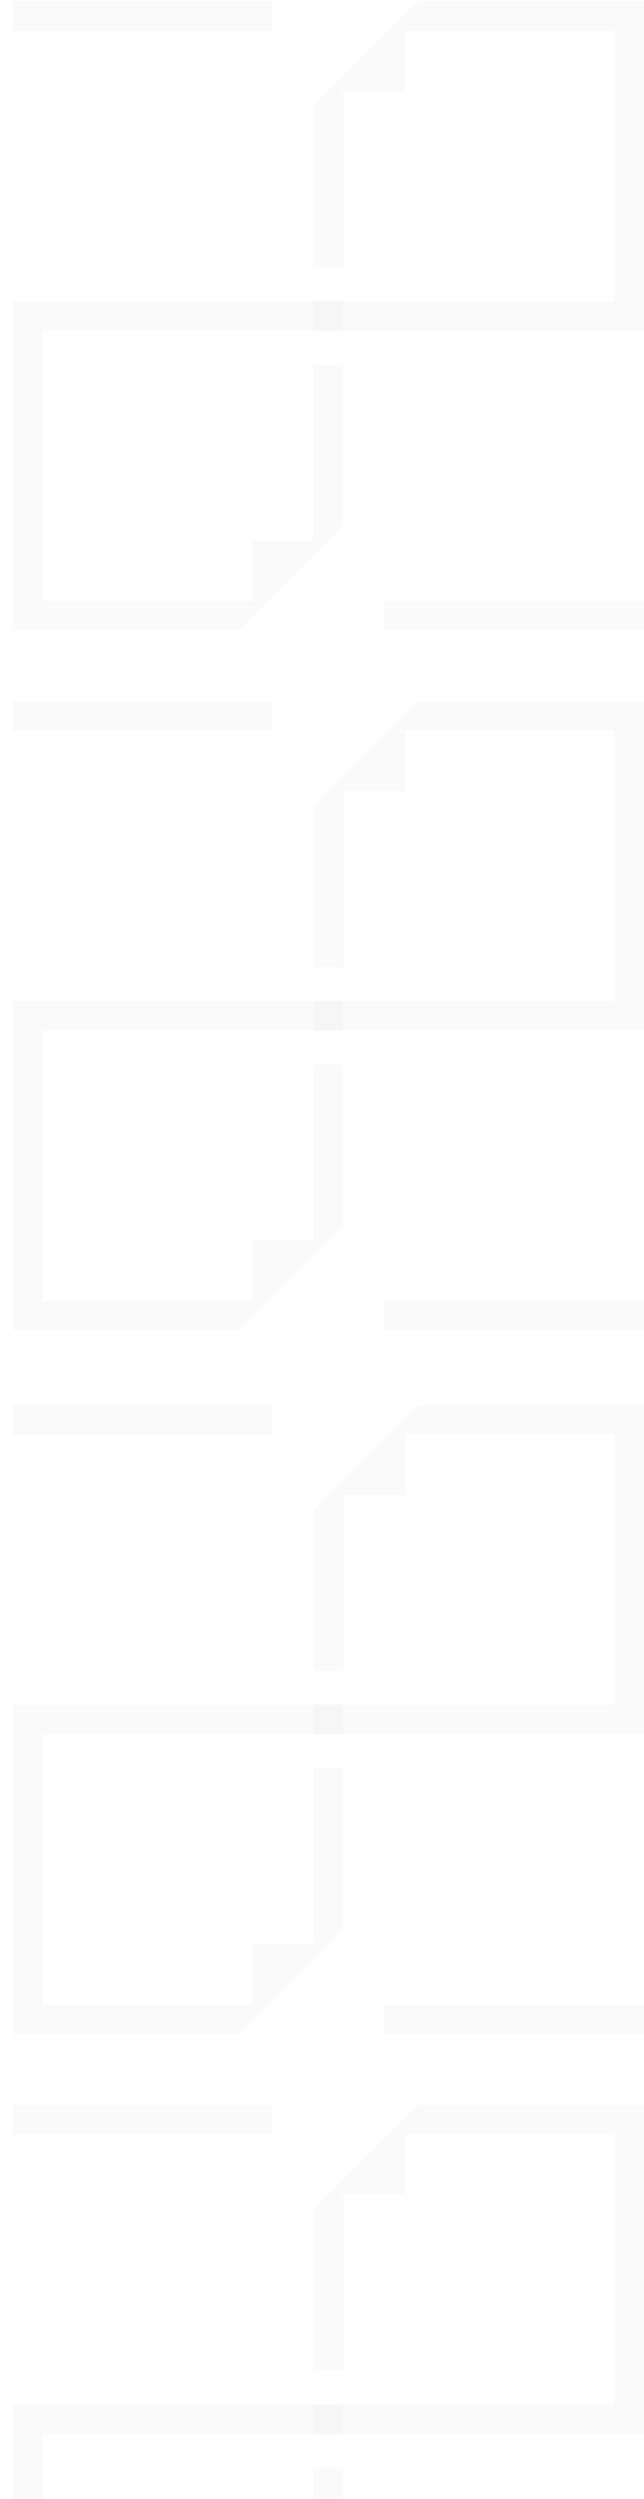 <svg width="50" height="194" viewBox="0 0 50 194" fill="none" xmlns="http://www.w3.org/2000/svg">
<path d="M32.459 0.096L49.993 0.096L49.993 25.669L24.373 25.669L24.373 23.374C32.154 23.374 39.924 23.374 47.705 23.374L47.705 2.39L31.461 2.39L31.461 7.084L26.663 7.084L26.663 18.147L26.663 20.755L24.373 20.755L24.373 8.173L25.465 7.084L26.652 5.9L26.663 5.879L31.461 1.102L32.459 0.096Z" fill="#E6E6E6" fill-opacity="0.2"/>
<path fill-rule="evenodd" clip-rule="evenodd" d="M30.033 46.632L49.993 46.632L49.993 48.936L29.834 48.936L29.834 46.632L30.033 46.632Z" fill="#E6E6E6" fill-opacity="0.2"/>
<path d="M18.525 48.936L0.99 48.936L0.99 23.374L26.62 23.374L26.62 25.658C18.84 25.658 11.059 25.658 3.289 25.658L3.289 46.652L19.533 46.652L19.533 41.949L24.321 41.949L24.321 30.896L24.321 28.288L26.62 28.288L26.62 40.859L25.529 41.949L24.342 43.143L24.321 43.153L19.533 47.941L18.525 48.936Z" fill="#E6E6E6" fill-opacity="0.2"/>
<path fill-rule="evenodd" clip-rule="evenodd" d="M1.189 0.096L21.16 0.096L21.16 2.401L0.99 2.401L0.99 0.096L1.189 0.096Z" fill="#E6E6E6" fill-opacity="0.2"/>
<path d="M32.459 54.436L49.993 54.436L49.993 80.009L24.373 80.009L24.373 77.714C32.154 77.714 39.924 77.714 47.705 77.714L47.705 56.73L31.461 56.73L31.461 61.424L26.663 61.424L26.663 72.476L26.663 75.095L24.373 75.095L24.373 62.513L25.465 61.424L26.652 60.24L26.663 60.219L31.461 55.442L32.459 54.436Z" fill="#E6E6E6" fill-opacity="0.2"/>
<path fill-rule="evenodd" clip-rule="evenodd" d="M30.033 100.971L49.993 100.971L49.993 103.276L29.834 103.276L29.834 100.971L30.033 100.971Z" fill="#E6E6E6" fill-opacity="0.2"/>
<path d="M18.525 103.276L0.99 103.276L0.99 77.714L26.62 77.714L26.62 79.998C18.84 79.998 11.059 79.998 3.289 79.998L3.289 100.992L19.533 100.992L19.533 96.289L24.321 96.289L24.321 85.236L24.321 82.628L26.62 82.628L26.62 95.199L25.529 96.289L24.342 97.483L24.321 97.493L19.533 102.27L18.525 103.276Z" fill="#E6E6E6" fill-opacity="0.2"/>
<path fill-rule="evenodd" clip-rule="evenodd" d="M1.189 54.436L21.16 54.436L21.16 56.741L0.99 56.741L0.99 54.436L1.189 54.436Z" fill="#E6E6E6" fill-opacity="0.2"/>
<path d="M32.459 109.059L49.993 109.059L49.993 134.621L24.373 134.621L24.373 132.337C32.154 132.337 39.924 132.337 47.705 132.337L47.705 111.343L31.461 111.343L31.461 116.047L26.663 116.047L26.663 127.099L26.663 129.708L24.373 129.708L24.373 117.136L25.465 116.047L26.652 114.852L26.663 114.842L31.461 110.054L32.459 109.059Z" fill="#E6E6E6" fill-opacity="0.2"/>
<path fill-rule="evenodd" clip-rule="evenodd" d="M30.033 155.594L49.993 155.594L49.993 157.899L29.834 157.899L29.834 155.594L30.033 155.594Z" fill="#E6E6E6" fill-opacity="0.2"/>
<path d="M18.525 157.899L0.99 157.899L0.99 132.327L26.62 132.327L26.62 134.621C18.84 134.621 11.059 134.621 3.289 134.621L3.289 155.605L19.533 155.605L19.533 150.911L24.321 150.911L24.321 139.849L24.321 137.24L26.62 137.24L26.62 149.822L25.529 150.911L24.342 152.095L24.321 152.116L19.533 156.893L18.525 157.899Z" fill="#E6E6E6" fill-opacity="0.2"/>
<path fill-rule="evenodd" clip-rule="evenodd" d="M1.189 109.059L21.16 109.059L21.16 111.364L0.99 111.364L0.99 109.059L1.189 109.059Z" fill="#E6E6E6" fill-opacity="0.2"/>
<path d="M32.459 163.399L49.993 163.399L49.993 188.961L24.373 188.961L24.373 186.677C32.154 186.677 39.924 186.677 47.705 186.677L47.705 165.683L31.461 165.683L31.461 170.387L26.663 170.387L26.663 181.439L26.663 184.048L24.373 184.048L24.373 171.476L25.465 170.387L26.652 169.192L26.663 169.182L31.461 164.394L32.459 163.399Z" fill="#E6E6E6" fill-opacity="0.2"/>
<path d="M18.525 212.239L0.99 212.239L0.99 186.667L26.62 186.667L26.62 188.961C18.84 188.961 11.059 188.961 3.289 188.961L3.289 209.945L19.533 209.945L19.533 205.251L24.321 205.251L24.321 194.189L24.321 191.58L26.62 191.58L26.62 204.162L25.529 205.251L24.342 206.435L24.321 206.456L19.533 211.233L18.525 212.239Z" fill="#E6E6E6" fill-opacity="0.2"/>
<path fill-rule="evenodd" clip-rule="evenodd" d="M1.189 163.399L21.16 163.399L21.16 165.704L0.99 165.704L0.99 163.399L1.189 163.399Z" fill="#E6E6E6" fill-opacity="0.2"/>
</svg>
